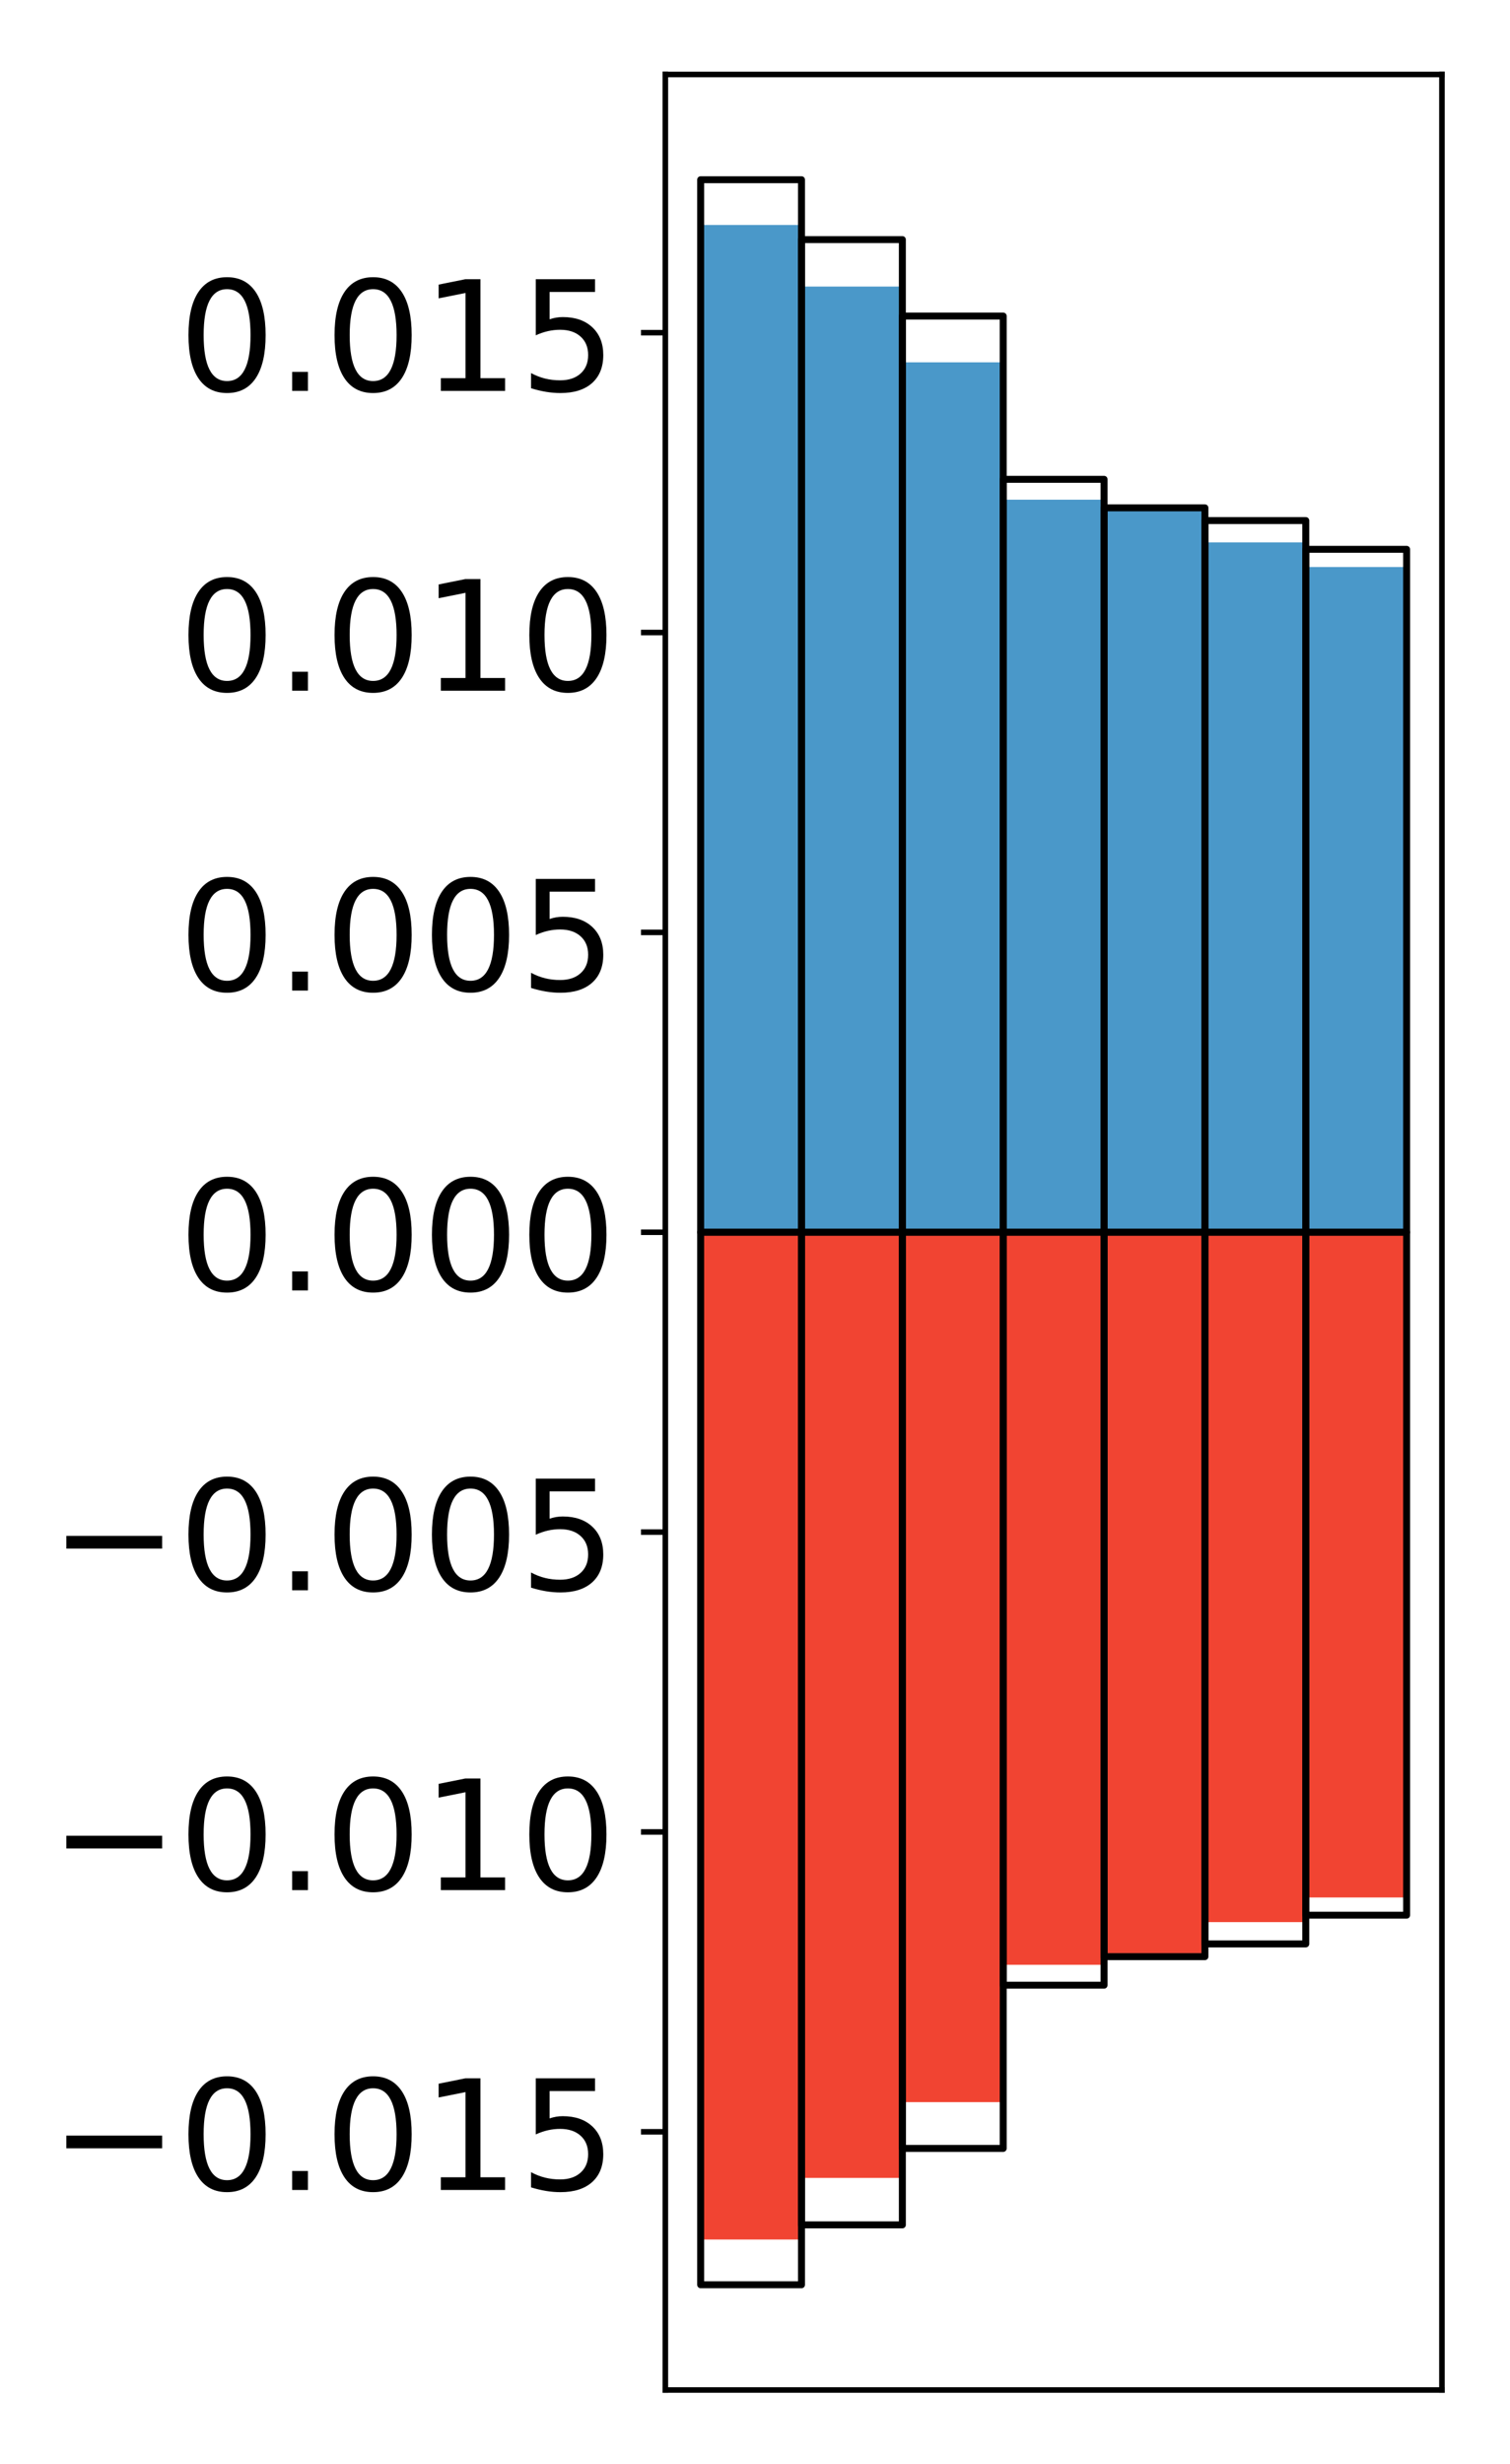 <?xml version="1.0" encoding="utf-8" standalone="no"?>
<!DOCTYPE svg PUBLIC "-//W3C//DTD SVG 1.1//EN"
  "http://www.w3.org/Graphics/SVG/1.1/DTD/svg11.dtd">
<!-- Created with matplotlib (http://matplotlib.org/) -->
<svg height="354pt" version="1.1" viewBox="0 0 217 354" width="217pt" xmlns="http://www.w3.org/2000/svg" xmlns:xlink="http://www.w3.org/1999/xlink">
 <defs>
  <style type="text/css">
*{stroke-linecap:butt;stroke-linejoin:round;}
  </style>
 </defs>
 <g id="figure_1">
  <g id="patch_1">
   <path d="M 0 354.04 
L 217.917 354.04 
L 217.917 0 
L 0 0 
z
" style="fill:#ffffff;"/>
  </g>
  <g id="axes_1">
   <g id="patch_2">
    <path d="M 95.617 343.34 
L 207.217 343.34 
L 207.217 10.7 
L 95.617 10.7 
z
" style="fill:#ffffff;"/>
   </g>
   <g id="matplotlib.axis_1"/>
   <g id="matplotlib.axis_2">
    <g id="ytick_1">
     <g id="line2d_1">
      <defs>
       <path d="M 0 0 
L -3.5 0 
" id="m5d8eeafb55" style="stroke:#000000;stroke-width:0.8;"/>
      </defs>
      <g>
       <use style="stroke:#000000;stroke-width:0.8;" x="95.617" xlink:href="#m5d8eeafb55" y="306.247"/>
      </g>
     </g>
     <g id="text_1">
      <!-- −0.015 -->
      <defs>
       <path d="M 10.594 35.5 
L 73.188 35.5 
L 73.188 27.203 
L 10.594 27.203 
z
" id="DejaVuSans-2212"/>
       <path d="M 31.781 66.406 
Q 24.172 66.406 20.328 58.906 
Q 16.5 51.422 16.5 36.375 
Q 16.5 21.391 20.328 13.891 
Q 24.172 6.391 31.781 6.391 
Q 39.453 6.391 43.281 13.891 
Q 47.125 21.391 47.125 36.375 
Q 47.125 51.422 43.281 58.906 
Q 39.453 66.406 31.781 66.406 
z
M 31.781 74.219 
Q 44.047 74.219 50.516 64.516 
Q 56.984 54.828 56.984 36.375 
Q 56.984 17.969 50.516 8.266 
Q 44.047 -1.422 31.781 -1.422 
Q 19.531 -1.422 13.062 8.266 
Q 6.594 17.969 6.594 36.375 
Q 6.594 54.828 13.062 64.516 
Q 19.531 74.219 31.781 74.219 
z
" id="DejaVuSans-30"/>
       <path d="M 10.688 12.406 
L 21 12.406 
L 21 0 
L 10.688 0 
z
" id="DejaVuSans-2e"/>
       <path d="M 12.406 8.297 
L 28.516 8.297 
L 28.516 63.922 
L 10.984 60.406 
L 10.984 69.391 
L 28.422 72.906 
L 38.281 72.906 
L 38.281 8.297 
L 54.391 8.297 
L 54.391 0 
L 12.406 0 
z
" id="DejaVuSans-31"/>
       <path d="M 10.797 72.906 
L 49.516 72.906 
L 49.516 64.594 
L 19.828 64.594 
L 19.828 46.734 
Q 21.969 47.469 24.109 47.828 
Q 26.266 48.188 28.422 48.188 
Q 40.625 48.188 47.75 41.5 
Q 54.891 34.812 54.891 23.391 
Q 54.891 11.625 47.562 5.094 
Q 40.234 -1.422 26.906 -1.422 
Q 22.312 -1.422 17.547 -0.641 
Q 12.797 0.141 7.719 1.703 
L 7.719 11.625 
Q 12.109 9.234 16.797 8.062 
Q 21.484 6.891 26.703 6.891 
Q 35.156 6.891 40.078 11.328 
Q 45.016 15.766 45.016 23.391 
Q 45.016 31 40.078 35.438 
Q 35.156 39.891 26.703 39.891 
Q 22.75 39.891 18.812 39.016 
Q 14.891 38.141 10.797 36.281 
z
" id="DejaVuSans-35"/>
      </defs>
      <g transform="translate(7.2 314.605)scale(0.22 -0.22)">
       <use xlink:href="#DejaVuSans-2212"/>
       <use x="83.789" xlink:href="#DejaVuSans-30"/>
       <use x="147.412" xlink:href="#DejaVuSans-2e"/>
       <use x="179.199" xlink:href="#DejaVuSans-30"/>
       <use x="242.822" xlink:href="#DejaVuSans-31"/>
       <use x="306.445" xlink:href="#DejaVuSans-35"/>
      </g>
     </g>
    </g>
    <g id="ytick_2">
     <g id="line2d_2">
      <g>
       <use style="stroke:#000000;stroke-width:0.8;" x="95.617" xlink:href="#m5d8eeafb55" y="263.171"/>
      </g>
     </g>
     <g id="text_2">
      <!-- −0.010 -->
      <g transform="translate(7.2 271.53)scale(0.22 -0.22)">
       <use xlink:href="#DejaVuSans-2212"/>
       <use x="83.789" xlink:href="#DejaVuSans-30"/>
       <use x="147.412" xlink:href="#DejaVuSans-2e"/>
       <use x="179.199" xlink:href="#DejaVuSans-30"/>
       <use x="242.822" xlink:href="#DejaVuSans-31"/>
       <use x="306.445" xlink:href="#DejaVuSans-30"/>
      </g>
     </g>
    </g>
    <g id="ytick_3">
     <g id="line2d_3">
      <g>
       <use style="stroke:#000000;stroke-width:0.8;" x="95.617" xlink:href="#m5d8eeafb55" y="220.096"/>
      </g>
     </g>
     <g id="text_3">
      <!-- −0.005 -->
      <g transform="translate(7.2 228.454)scale(0.22 -0.22)">
       <use xlink:href="#DejaVuSans-2212"/>
       <use x="83.789" xlink:href="#DejaVuSans-30"/>
       <use x="147.412" xlink:href="#DejaVuSans-2e"/>
       <use x="179.199" xlink:href="#DejaVuSans-30"/>
       <use x="242.822" xlink:href="#DejaVuSans-30"/>
       <use x="306.445" xlink:href="#DejaVuSans-35"/>
      </g>
     </g>
    </g>
    <g id="ytick_4">
     <g id="line2d_4">
      <g>
       <use style="stroke:#000000;stroke-width:0.8;" x="95.617" xlink:href="#m5d8eeafb55" y="177.02"/>
      </g>
     </g>
     <g id="text_4">
      <!-- 0.000 -->
      <g transform="translate(25.635 185.378)scale(0.22 -0.22)">
       <use xlink:href="#DejaVuSans-30"/>
       <use x="63.623" xlink:href="#DejaVuSans-2e"/>
       <use x="95.41" xlink:href="#DejaVuSans-30"/>
       <use x="159.033" xlink:href="#DejaVuSans-30"/>
       <use x="222.656" xlink:href="#DejaVuSans-30"/>
      </g>
     </g>
    </g>
    <g id="ytick_5">
     <g id="line2d_5">
      <g>
       <use style="stroke:#000000;stroke-width:0.8;" x="95.617" xlink:href="#m5d8eeafb55" y="133.944"/>
      </g>
     </g>
     <g id="text_5">
      <!-- 0.005 -->
      <g transform="translate(25.635 142.303)scale(0.22 -0.22)">
       <use xlink:href="#DejaVuSans-30"/>
       <use x="63.623" xlink:href="#DejaVuSans-2e"/>
       <use x="95.41" xlink:href="#DejaVuSans-30"/>
       <use x="159.033" xlink:href="#DejaVuSans-30"/>
       <use x="222.656" xlink:href="#DejaVuSans-35"/>
      </g>
     </g>
    </g>
    <g id="ytick_6">
     <g id="line2d_6">
      <g>
       <use style="stroke:#000000;stroke-width:0.8;" x="95.617" xlink:href="#m5d8eeafb55" y="90.869"/>
      </g>
     </g>
     <g id="text_6">
      <!-- 0.010 -->
      <g transform="translate(25.635 99.227)scale(0.22 -0.22)">
       <use xlink:href="#DejaVuSans-30"/>
       <use x="63.623" xlink:href="#DejaVuSans-2e"/>
       <use x="95.41" xlink:href="#DejaVuSans-30"/>
       <use x="159.033" xlink:href="#DejaVuSans-31"/>
       <use x="222.656" xlink:href="#DejaVuSans-30"/>
      </g>
     </g>
    </g>
    <g id="ytick_7">
     <g id="line2d_7">
      <g>
       <use style="stroke:#000000;stroke-width:0.8;" x="95.617" xlink:href="#m5d8eeafb55" y="47.793"/>
      </g>
     </g>
     <g id="text_7">
      <!-- 0.015 -->
      <g transform="translate(25.635 56.151)scale(0.22 -0.22)">
       <use xlink:href="#DejaVuSans-30"/>
       <use x="63.623" xlink:href="#DejaVuSans-2e"/>
       <use x="95.41" xlink:href="#DejaVuSans-30"/>
       <use x="159.033" xlink:href="#DejaVuSans-31"/>
       <use x="222.656" xlink:href="#DejaVuSans-35"/>
      </g>
     </g>
    </g>
   </g>
   <g id="patch_3">
    <path clip-path="url(#pe3b8031241)" d="M 100.69 177.02 
L 115.183 177.02 
L 115.183 32.318 
L 100.69 32.318 
z
" style="fill:#4a98c9;"/>
   </g>
   <g id="patch_4">
    <path clip-path="url(#pe3b8031241)" d="M 115.183 177.02 
L 129.677 177.02 
L 129.677 41.167 
L 115.183 41.167 
z
" style="fill:#4a98c9;"/>
   </g>
   <g id="patch_5">
    <path clip-path="url(#pe3b8031241)" d="M 129.677 177.02 
L 144.17 177.02 
L 144.17 52.052 
L 129.677 52.052 
z
" style="fill:#4a98c9;"/>
   </g>
   <g id="patch_6">
    <path clip-path="url(#pe3b8031241)" d="M 144.17 177.02 
L 158.664 177.02 
L 158.664 71.786 
L 144.17 71.786 
z
" style="fill:#4a98c9;"/>
   </g>
   <g id="patch_7">
    <path clip-path="url(#pe3b8031241)" d="M 158.664 177.02 
L 173.157 177.02 
L 173.157 73.426 
L 158.664 73.426 
z
" style="fill:#4a98c9;"/>
   </g>
   <g id="patch_8">
    <path clip-path="url(#pe3b8031241)" d="M 173.157 177.02 
L 187.651 177.02 
L 187.651 77.916 
L 173.157 77.916 
z
" style="fill:#4a98c9;"/>
   </g>
   <g id="patch_9">
    <path clip-path="url(#pe3b8031241)" d="M 187.651 177.02 
L 202.144 177.02 
L 202.144 81.455 
L 187.651 81.455 
z
" style="fill:#4a98c9;"/>
   </g>
   <g id="patch_10">
    <path clip-path="url(#pe3b8031241)" d="M 100.69 177.02 
L 115.183 177.02 
L 115.183 321.722 
L 100.69 321.722 
z
" style="fill:#f14432;"/>
   </g>
   <g id="patch_11">
    <path clip-path="url(#pe3b8031241)" d="M 115.183 177.02 
L 129.677 177.02 
L 129.677 312.873 
L 115.183 312.873 
z
" style="fill:#f14432;"/>
   </g>
   <g id="patch_12">
    <path clip-path="url(#pe3b8031241)" d="M 129.677 177.02 
L 144.17 177.02 
L 144.17 301.988 
L 129.677 301.988 
z
" style="fill:#f14432;"/>
   </g>
   <g id="patch_13">
    <path clip-path="url(#pe3b8031241)" d="M 144.17 177.02 
L 158.664 177.02 
L 158.664 282.254 
L 144.17 282.254 
z
" style="fill:#f14432;"/>
   </g>
   <g id="patch_14">
    <path clip-path="url(#pe3b8031241)" d="M 158.664 177.02 
L 173.157 177.02 
L 173.157 280.614 
L 158.664 280.614 
z
" style="fill:#f14432;"/>
   </g>
   <g id="patch_15">
    <path clip-path="url(#pe3b8031241)" d="M 173.157 177.02 
L 187.651 177.02 
L 187.651 276.124 
L 173.157 276.124 
z
" style="fill:#f14432;"/>
   </g>
   <g id="patch_16">
    <path clip-path="url(#pe3b8031241)" d="M 187.651 177.02 
L 202.144 177.02 
L 202.144 272.585 
L 187.651 272.585 
z
" style="fill:#f14432;"/>
   </g>
   <g id="patch_17">
    <path d="M 95.617 343.34 
L 95.617 10.7 
" style="fill:none;stroke:#000000;stroke-linecap:square;stroke-linejoin:miter;stroke-width:0.8;"/>
   </g>
   <g id="patch_18">
    <path d="M 207.217 343.34 
L 207.217 10.7 
" style="fill:none;stroke:#000000;stroke-linecap:square;stroke-linejoin:miter;stroke-width:0.8;"/>
   </g>
   <g id="patch_19">
    <path d="M 95.617 343.34 
L 207.217 343.34 
" style="fill:none;stroke:#000000;stroke-linecap:square;stroke-linejoin:miter;stroke-width:0.8;"/>
   </g>
   <g id="patch_20">
    <path d="M 95.617 10.7 
L 207.217 10.7 
" style="fill:none;stroke:#000000;stroke-linecap:square;stroke-linejoin:miter;stroke-width:0.8;"/>
   </g>
   <g id="patch_21">
    <path clip-path="url(#pe3b8031241)" d="M 100.69 177.02 
L 115.183 177.02 
L 115.183 25.82 
L 100.69 25.82 
z
" style="fill:none;stroke:#000000;stroke-linejoin:miter;"/>
   </g>
   <g id="patch_22">
    <path clip-path="url(#pe3b8031241)" d="M 115.183 177.02 
L 129.677 177.02 
L 129.677 34.42 
L 115.183 34.42 
z
" style="fill:none;stroke:#000000;stroke-linejoin:miter;"/>
   </g>
   <g id="patch_23">
    <path clip-path="url(#pe3b8031241)" d="M 129.677 177.02 
L 144.17 177.02 
L 144.17 45.405 
L 129.677 45.405 
z
" style="fill:none;stroke:#000000;stroke-linejoin:miter;"/>
   </g>
   <g id="patch_24">
    <path clip-path="url(#pe3b8031241)" d="M 144.17 177.02 
L 158.664 177.02 
L 158.664 68.856 
L 144.17 68.856 
z
" style="fill:none;stroke:#000000;stroke-linejoin:miter;"/>
   </g>
   <g id="patch_25">
    <path clip-path="url(#pe3b8031241)" d="M 158.664 177.02 
L 173.157 177.02 
L 173.157 72.957 
L 158.664 72.957 
z
" style="fill:none;stroke:#000000;stroke-linejoin:miter;"/>
   </g>
   <g id="patch_26">
    <path clip-path="url(#pe3b8031241)" d="M 173.157 177.02 
L 187.651 177.02 
L 187.651 74.785 
L 173.157 74.785 
z
" style="fill:none;stroke:#000000;stroke-linejoin:miter;"/>
   </g>
   <g id="patch_27">
    <path clip-path="url(#pe3b8031241)" d="M 187.651 177.02 
L 202.144 177.02 
L 202.144 78.913 
L 187.651 78.913 
z
" style="fill:none;stroke:#000000;stroke-linejoin:miter;"/>
   </g>
   <g id="patch_28">
    <path clip-path="url(#pe3b8031241)" d="M 100.69 177.02 
L 115.183 177.02 
L 115.183 328.22 
L 100.69 328.22 
z
" style="fill:none;stroke:#000000;stroke-linejoin:miter;"/>
   </g>
   <g id="patch_29">
    <path clip-path="url(#pe3b8031241)" d="M 115.183 177.02 
L 129.677 177.02 
L 129.677 319.62 
L 115.183 319.62 
z
" style="fill:none;stroke:#000000;stroke-linejoin:miter;"/>
   </g>
   <g id="patch_30">
    <path clip-path="url(#pe3b8031241)" d="M 129.677 177.02 
L 144.17 177.02 
L 144.17 308.635 
L 129.677 308.635 
z
" style="fill:none;stroke:#000000;stroke-linejoin:miter;"/>
   </g>
   <g id="patch_31">
    <path clip-path="url(#pe3b8031241)" d="M 144.17 177.02 
L 158.664 177.02 
L 158.664 285.184 
L 144.17 285.184 
z
" style="fill:none;stroke:#000000;stroke-linejoin:miter;"/>
   </g>
   <g id="patch_32">
    <path clip-path="url(#pe3b8031241)" d="M 158.664 177.02 
L 173.157 177.02 
L 173.157 281.083 
L 158.664 281.083 
z
" style="fill:none;stroke:#000000;stroke-linejoin:miter;"/>
   </g>
   <g id="patch_33">
    <path clip-path="url(#pe3b8031241)" d="M 173.157 177.02 
L 187.651 177.02 
L 187.651 279.255 
L 173.157 279.255 
z
" style="fill:none;stroke:#000000;stroke-linejoin:miter;"/>
   </g>
   <g id="patch_34">
    <path clip-path="url(#pe3b8031241)" d="M 187.651 177.02 
L 202.144 177.02 
L 202.144 275.127 
L 187.651 275.127 
z
" style="fill:none;stroke:#000000;stroke-linejoin:miter;"/>
   </g>
  </g>
 </g>
 <defs>
  <clipPath id="pe3b8031241">
   <rect height="332.64" width="111.6" x="95.617" y="10.7"/>
  </clipPath>
 </defs>
</svg>
